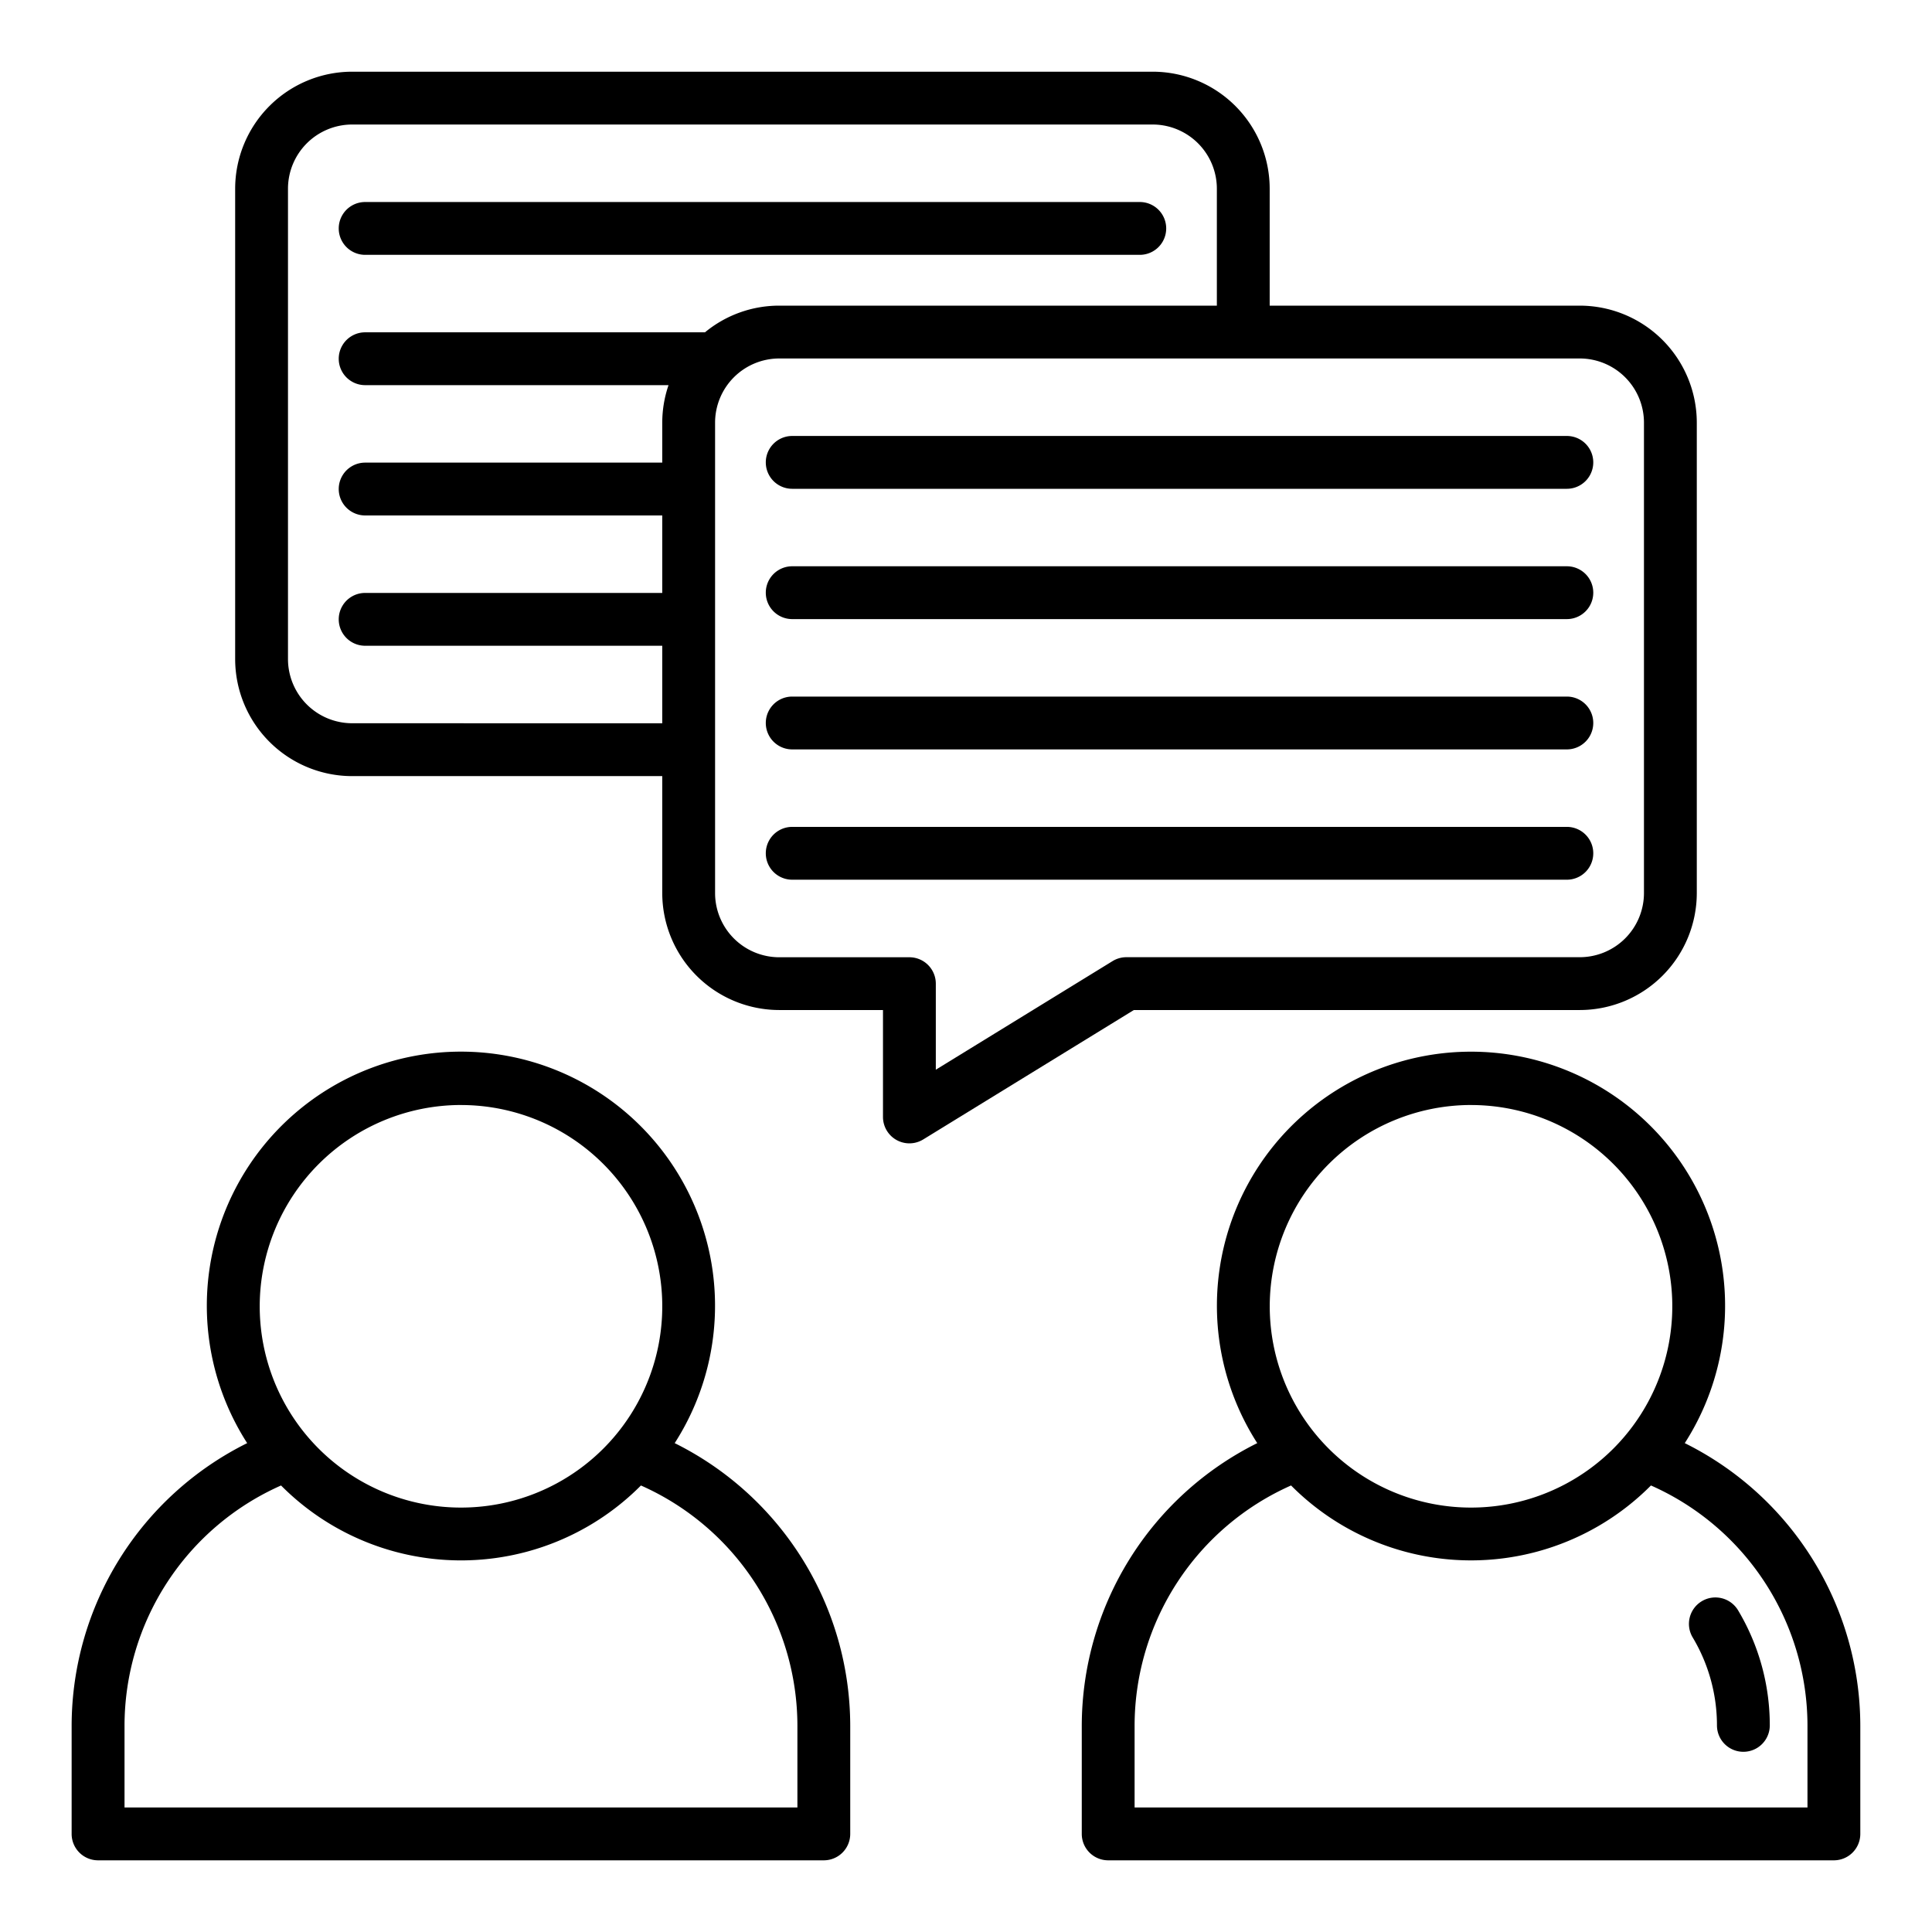 <?xml version="1.0"?>
<svg xmlns="http://www.w3.org/2000/svg" width="512" height="512" viewBox="0 0 128 128"><g><path d="M24.192,16.884H75.514a1.75,1.75,0,0,0,0-3.5H24.192a1.75,1.75,0,0,0,0,3.5Z"/><path d="M44.7,95.611a16.835,16.835,0,1,0-28.324,0,20.935,20.935,0,0,0-11.63,18.7v7.19a1.75,1.75,0,0,0,1.75,1.75H54.58a1.75,1.75,0,0,0,1.75-1.75v-7.19A20.946,20.946,0,0,0,44.7,95.611Zm-14.162-22.4A13.335,13.335,0,1,1,17.207,86.544,13.349,13.349,0,0,1,30.542,73.209ZM52.83,119.75H8.25v-5.44A17.425,17.425,0,0,1,18.62,98.417a16.8,16.8,0,0,0,23.844,0A17.437,17.437,0,0,1,52.83,114.31Z"/><path d="M111.62,95.611a16.834,16.834,0,1,0-28.324,0,20.946,20.946,0,0,0-11.626,18.7v7.19a1.75,1.75,0,0,0,1.75,1.75H121.5a1.75,1.75,0,0,0,1.75-1.75v-7.19A20.935,20.935,0,0,0,111.62,95.611Zm-14.162-22.4A13.335,13.335,0,1,1,84.124,86.544,13.349,13.349,0,0,1,97.458,73.209ZM119.75,119.75H75.17v-5.44A17.437,17.437,0,0,1,85.536,98.416a16.8,16.8,0,0,0,23.844,0,17.425,17.425,0,0,1,10.37,15.893Z"/><path d="M112.746,106.086a1.75,1.75,0,0,0-.6,2.4,11.349,11.349,0,0,1,1.607,5.825,1.75,1.75,0,0,0,3.5,0,14.848,14.848,0,0,0-2.1-7.622A1.752,1.752,0,0,0,112.746,106.086Z"/><path d="M104.667,66.917a7.759,7.759,0,0,0,7.75-7.75V28a7.759,7.759,0,0,0-7.75-7.75H84.12V12.5a7.759,7.759,0,0,0-7.75-7.75H23.33a7.759,7.759,0,0,0-7.75,7.75V43.67a7.759,7.759,0,0,0,7.75,7.75H43.876v7.747a7.759,7.759,0,0,0,7.75,7.75H58.5V74a1.75,1.75,0,0,0,2.666,1.491l13.955-8.574Zm-81.337-19a4.255,4.255,0,0,1-4.25-4.25V12.5a4.255,4.255,0,0,1,4.25-4.25H76.37a4.255,4.255,0,0,1,4.25,4.25v7.75H51.626a7.713,7.713,0,0,0-4.919,1.767H24.192a1.75,1.75,0,0,0,0,3.5h20.1A7.7,7.7,0,0,0,43.876,28v2.65H24.192a1.75,1.75,0,0,0,0,3.5H43.876v5.133H24.192a1.75,1.75,0,1,0,0,3.5H43.876V47.92ZM73.71,63.676,62,70.871v-5.7a1.75,1.75,0,0,0-1.75-1.75H51.626a4.255,4.255,0,0,1-4.25-4.25V28a4.255,4.255,0,0,1,4.25-4.25h53.041a4.255,4.255,0,0,1,4.25,4.25V59.167a4.255,4.255,0,0,1-4.25,4.25H74.626A1.752,1.752,0,0,0,73.71,63.676Z"/><path d="M52.486,32.384h51.322a1.75,1.75,0,0,0,0-3.5H52.486a1.75,1.75,0,0,0,0,3.5Z"/><path d="M52.486,41.017h51.322a1.75,1.75,0,0,0,0-3.5H52.486a1.75,1.75,0,0,0,0,3.5Z"/><path d="M52.486,49.65h51.322a1.75,1.75,0,0,0,0-3.5H52.486a1.75,1.75,0,0,0,0,3.5Z"/><path d="M105.558,56.533a1.75,1.75,0,0,0-1.75-1.75H52.486a1.75,1.75,0,0,0,0,3.5h51.322A1.75,1.75,0,0,0,105.558,56.533Z"/></g></svg>
